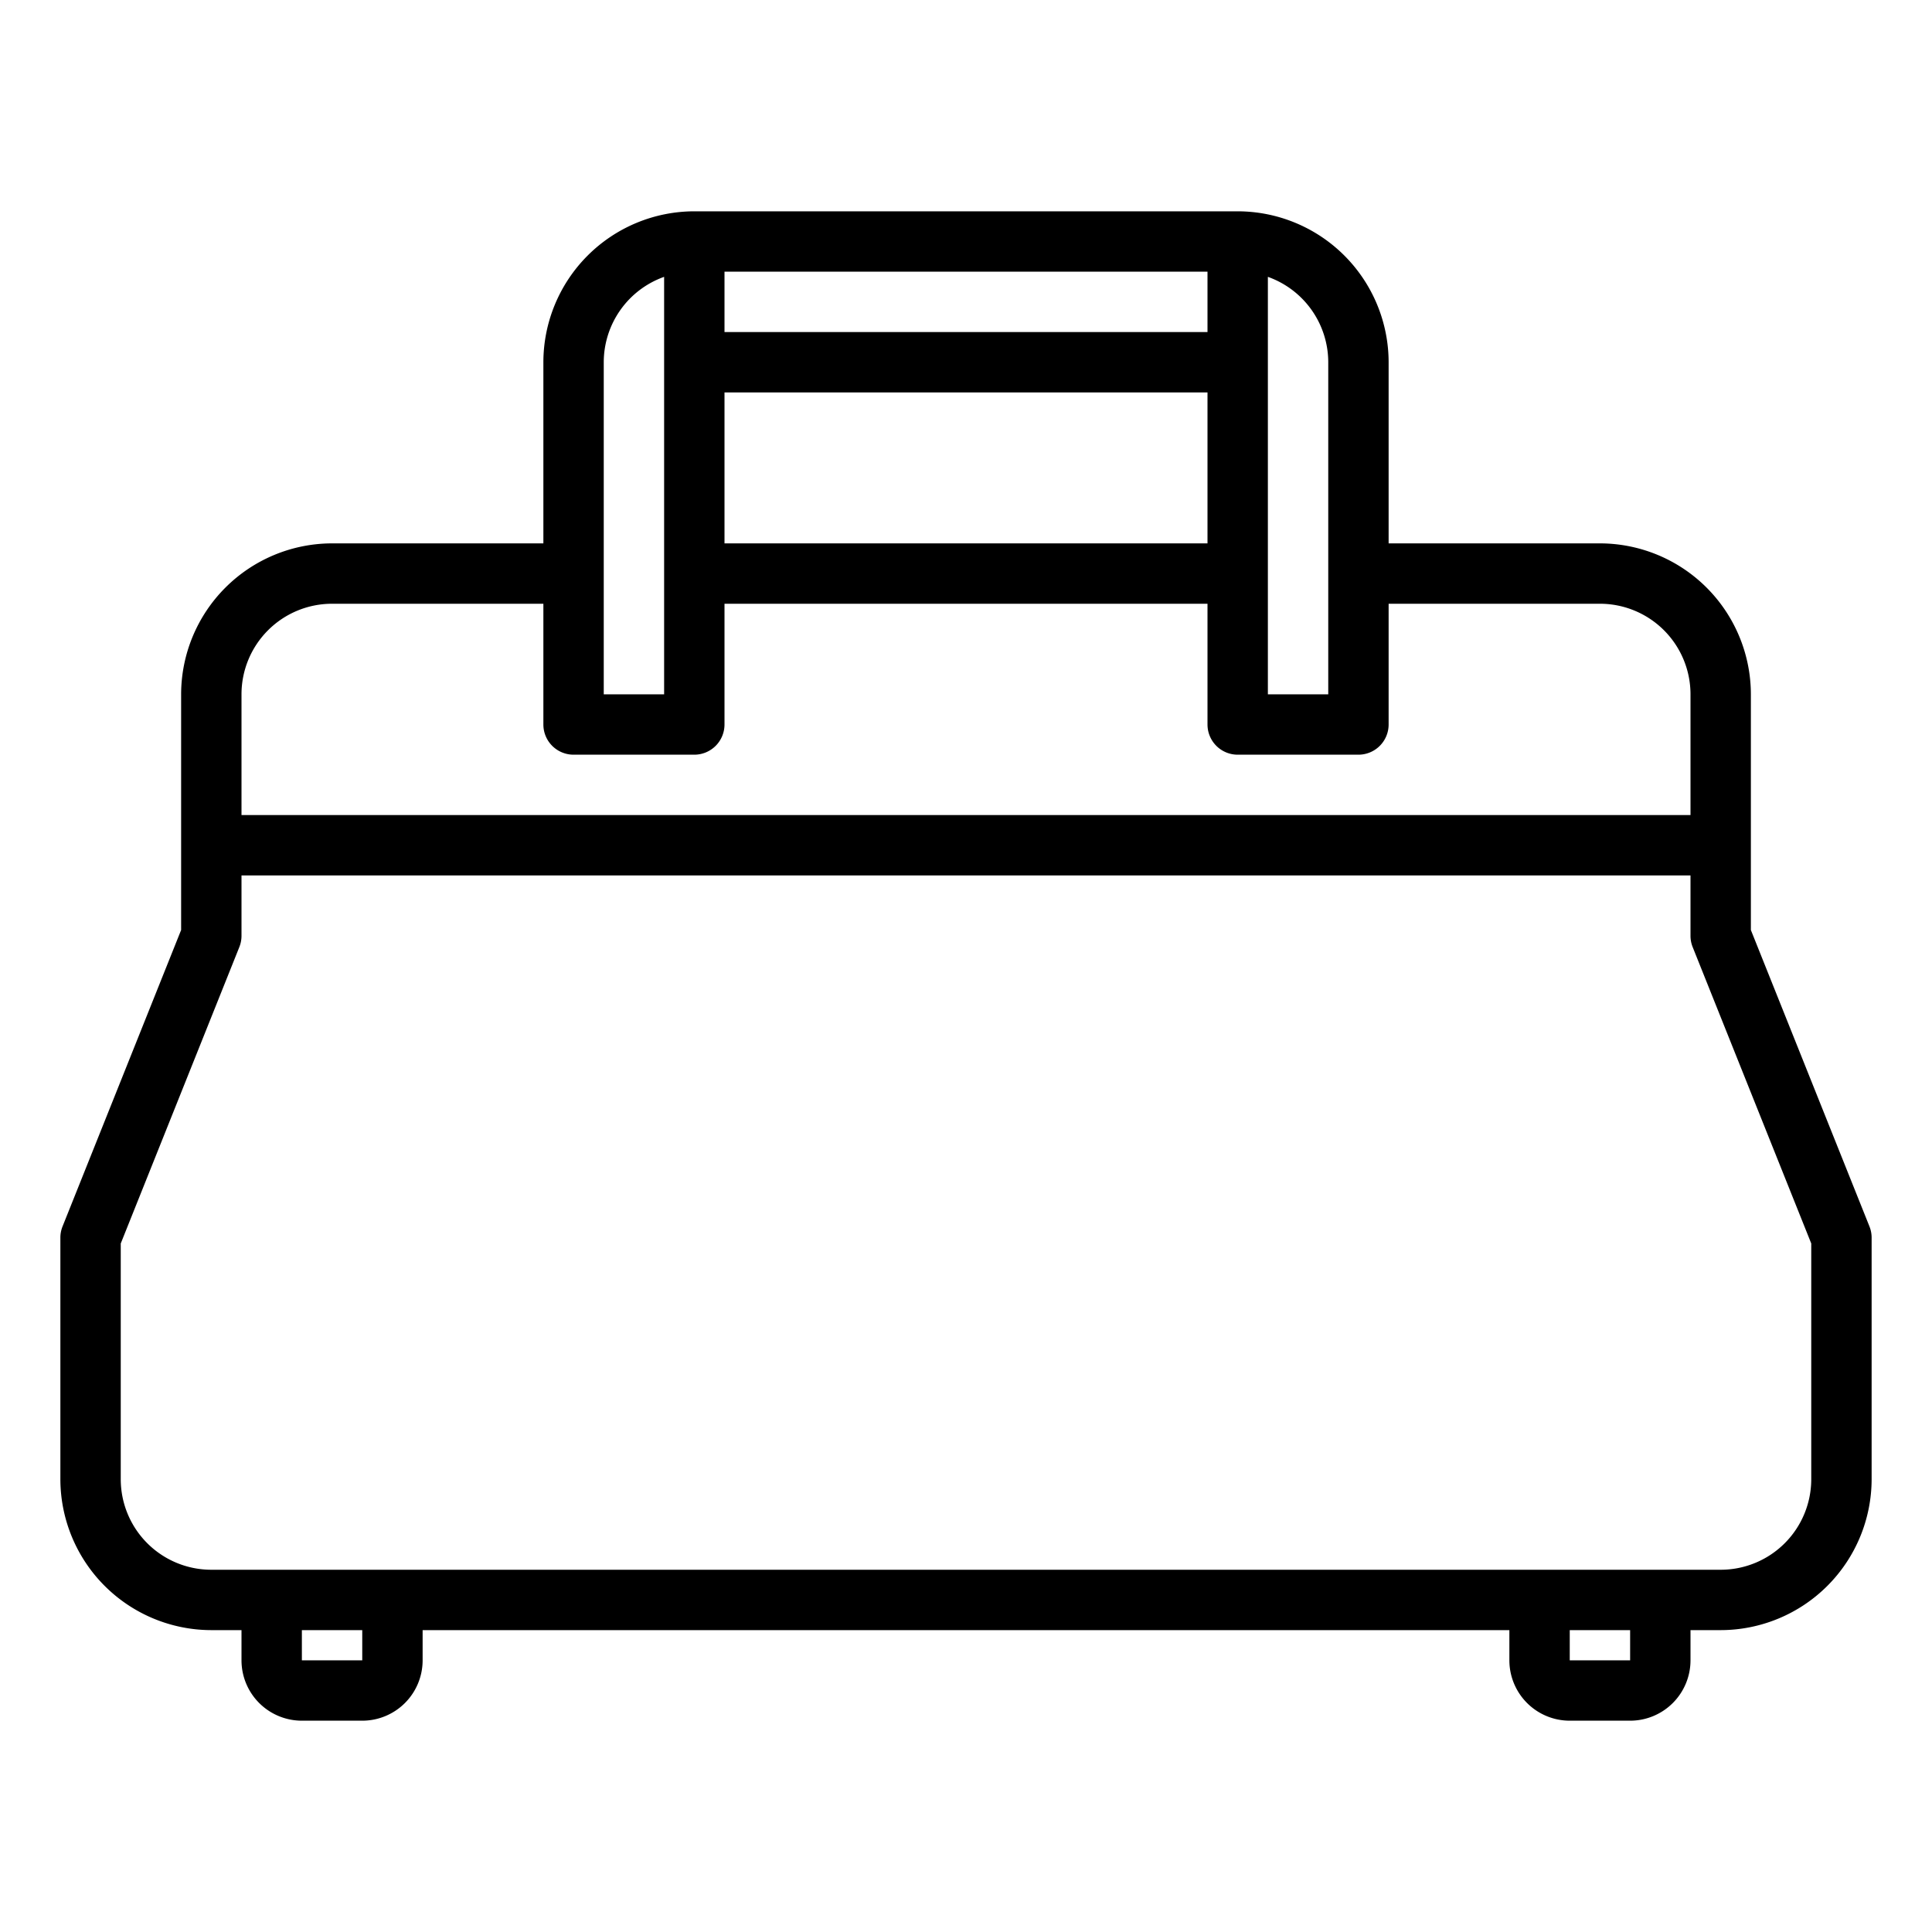 <svg xmlns="http://www.w3.org/2000/svg" viewBox="0 0 64 64" x="0px" y="0px"><g data-name="Travel"><path d="M61.929,40.629,58,30.808V23a5.006,5.006,0,0,0-5-5H46V12a5.006,5.006,0,0,0-5-5H23a5.006,5.006,0,0,0-5,5v6H11a5.006,5.006,0,0,0-5,5v7.808L2.071,40.629A1,1,0,0,0,2,41v8a5.006,5.006,0,0,0,5,5H8v1a2,2,0,0,0,2,2h2a2,2,0,0,0,2-2V54H50v1a2,2,0,0,0,2,2h2a2,2,0,0,0,2-2V54h1a5.006,5.006,0,0,0,5-5V41A1,1,0,0,0,61.929,40.629ZM42,9.171A3.006,3.006,0,0,1,44,12V23H42ZM40,18H24V13H40Zm0-7H24V9H40ZM20,12a3.006,3.006,0,0,1,2-2.829V23H20Zm-9,8h7v4a1,1,0,0,0,1,1h4a1,1,0,0,0,1-1V20H40v4a1,1,0,0,0,1,1h4a1,1,0,0,0,1-1V20h7a3,3,0,0,1,3,3v4H8V23A3,3,0,0,1,11,20Zm1,35H10V54h2Zm42,0H52V54h2Zm6-6a3,3,0,0,1-3,3H7a3,3,0,0,1-3-3V41.192l3.929-9.821A1,1,0,0,0,8,31V29H56v2a1,1,0,0,0,.071.371L60,41.192Z"></path></g></svg>